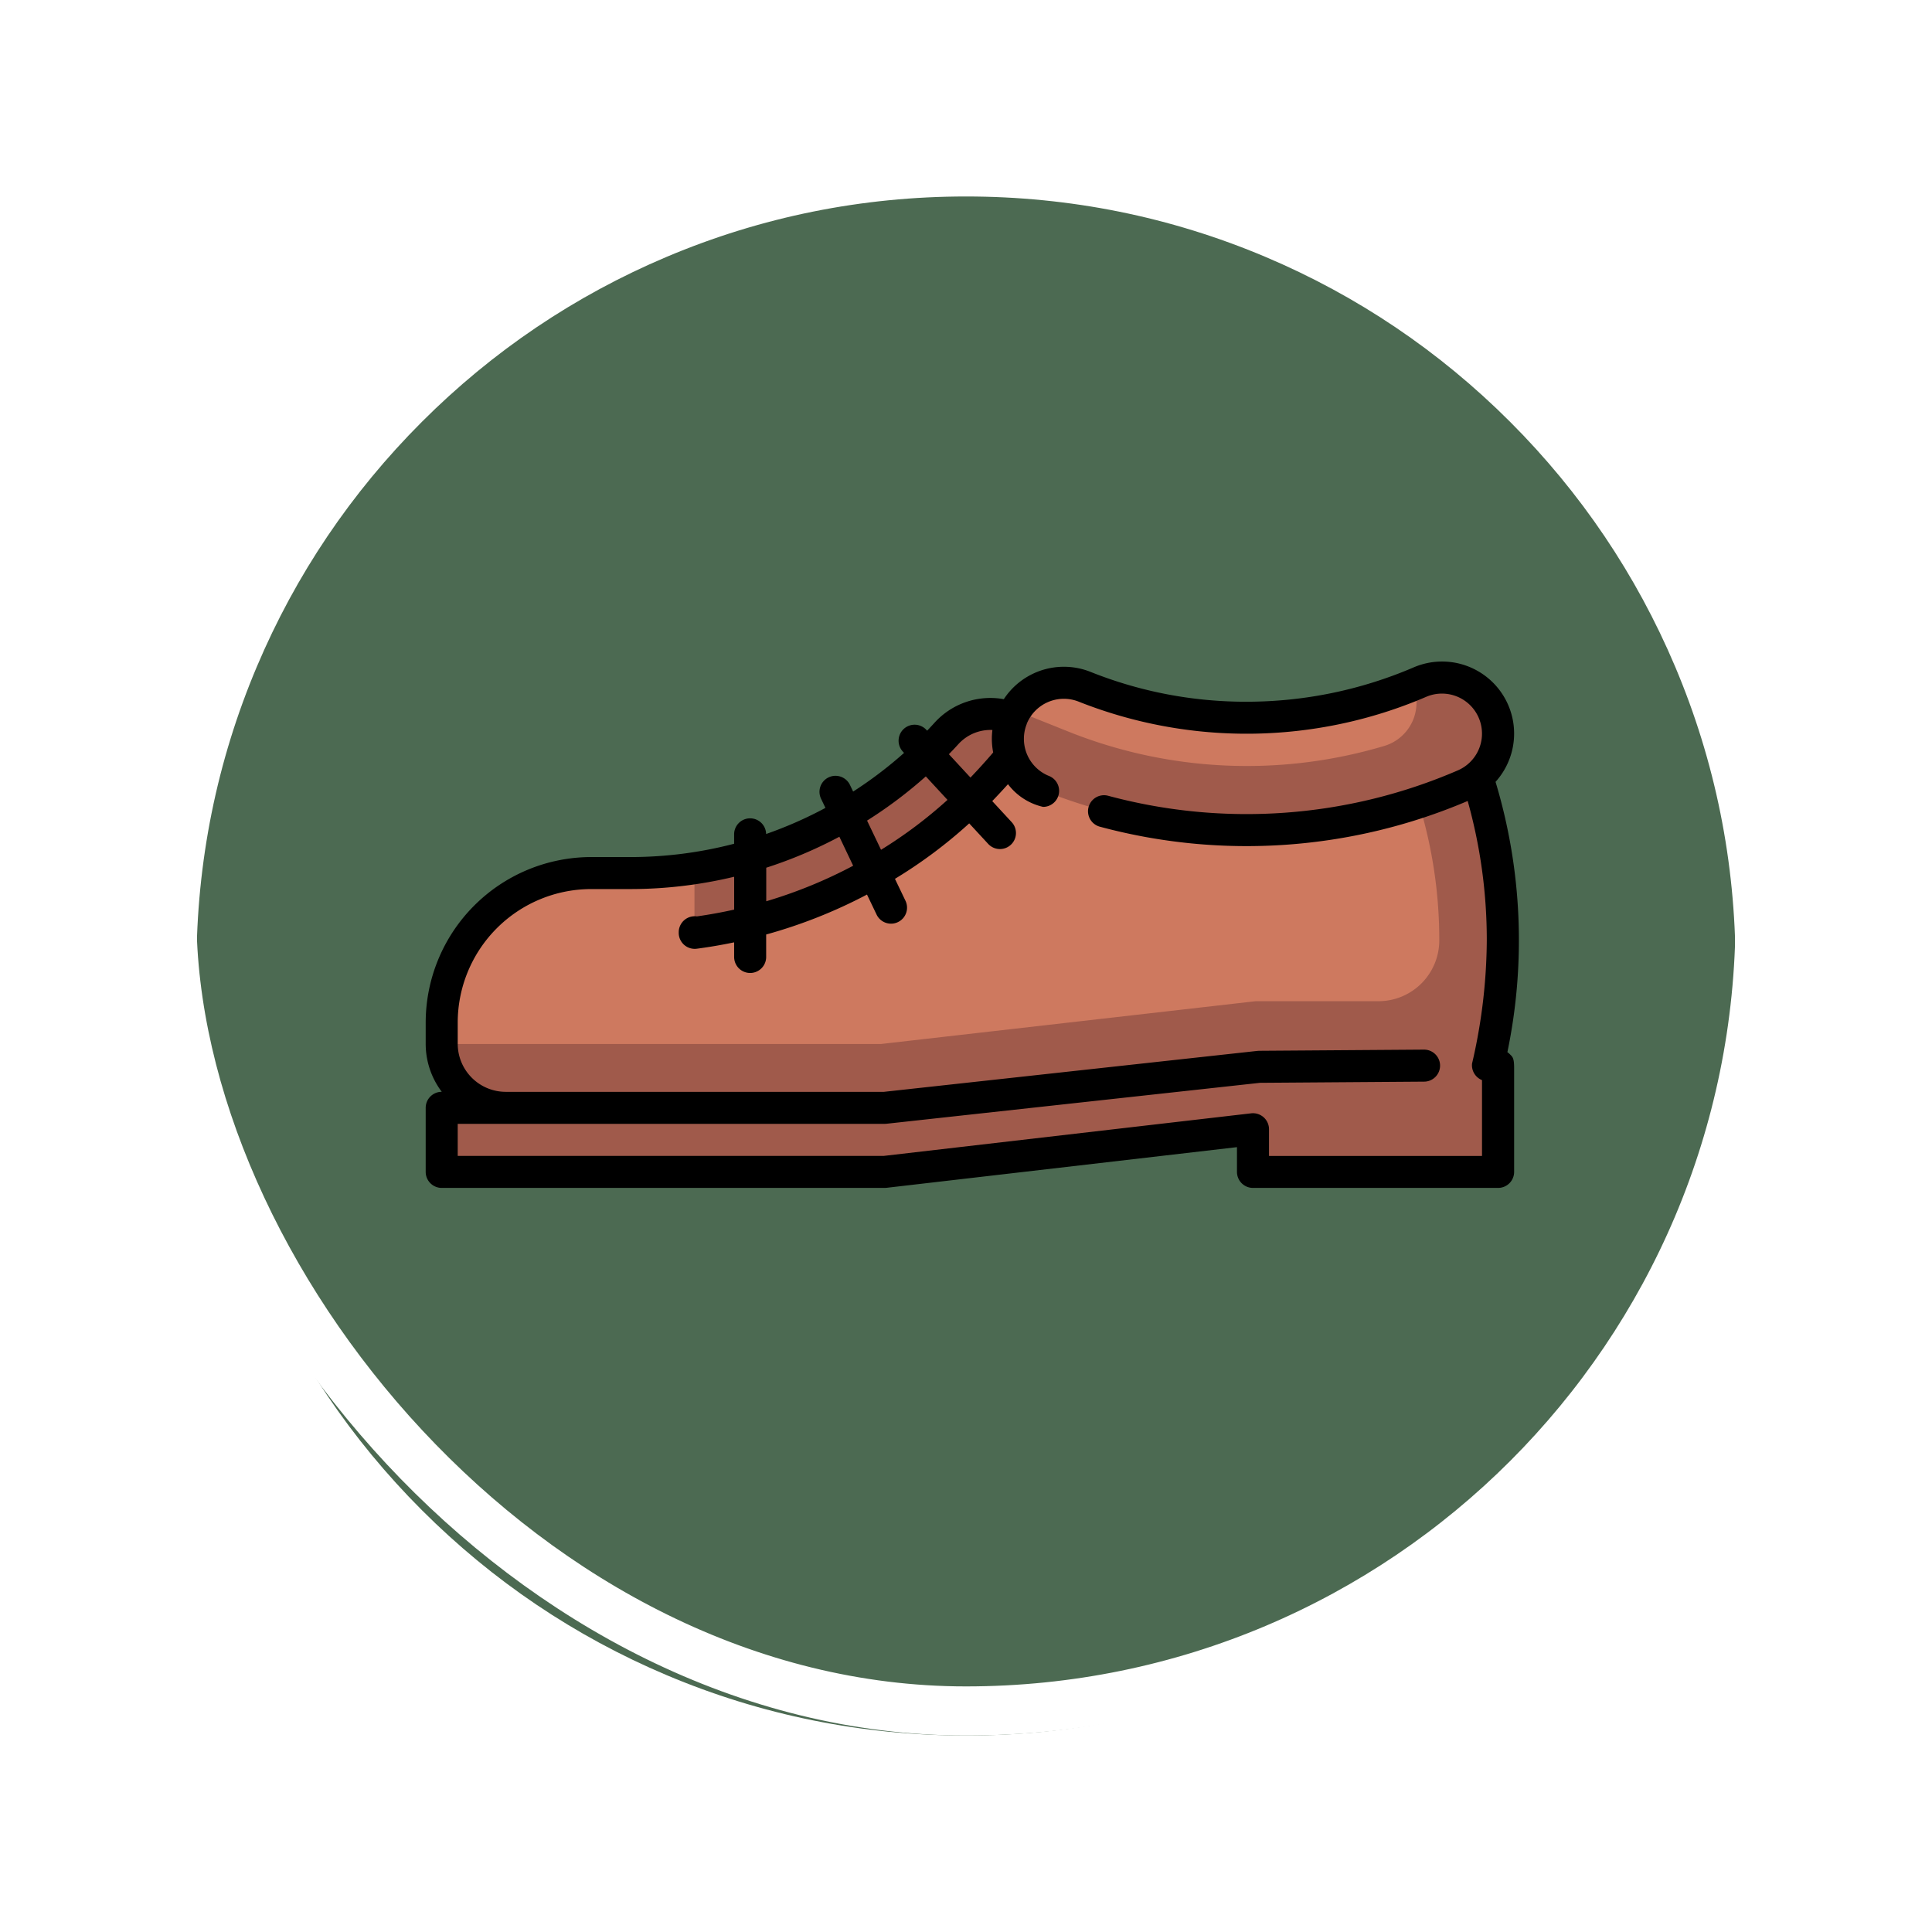 <svg xmlns="http://www.w3.org/2000/svg" xmlns:xlink="http://www.w3.org/1999/xlink" width="118" height="118" viewBox="0 0 118 118">
  <defs>
    <filter id="Trazado_896985" x="0" y="0" width="118" height="118" filterUnits="userSpaceOnUse">
      <feOffset dy="3" input="SourceAlpha"/>
      <feGaussianBlur stdDeviation="3" result="blur"/>
      <feFlood flood-opacity="0.161"/>
      <feComposite operator="in" in2="blur"/>
      <feComposite in="SourceGraphic"/>
    </filter>
  </defs>
  <g id="Grupo_1177187" data-name="Grupo 1177187" transform="translate(-1158.66 -3843)">
    <g id="Grupo_1111320" data-name="Grupo 1111320" transform="translate(-8.34 -3)">
      <g id="Grupo_1109828" data-name="Grupo 1109828" transform="translate(1176 3852)">
        <g id="Grupo_1098742" data-name="Grupo 1098742">
          <g transform="matrix(1, 0, 0, 1, -9, -6)" filter="url(#Trazado_896985)">
            <g id="Trazado_896985-2" data-name="Trazado 896985" transform="translate(9 6)" fill="#2f5235" opacity="0.859">
              <path d="M 50 98.5 C 43.452 98.5 37.1 97.218 31.122 94.689 C 25.347 92.247 20.16 88.749 15.705 84.295 C 11.251 79.84 7.753 74.653 5.311 68.878 C 2.782 62.9 1.5 56.548 1.5 50 C 1.5 43.452 2.782 37.1 5.311 31.122 C 7.753 25.347 11.251 20.16 15.705 15.705 C 20.16 11.251 25.347 7.753 31.122 5.311 C 37.1 2.782 43.452 1.5 50 1.5 C 56.548 1.5 62.899 2.782 68.878 5.311 C 74.653 7.753 79.84 11.251 84.295 15.705 C 88.749 20.16 92.246 25.347 94.689 31.122 C 97.218 37.1 98.5 43.452 98.5 50 C 98.5 56.548 97.218 62.9 94.689 68.878 C 92.246 74.653 88.749 79.84 84.295 84.295 C 79.84 88.749 74.653 92.247 68.878 94.689 C 62.899 97.218 56.548 98.5 50 98.5 Z" stroke="none"/>
              <path d="M 50 3 C 43.654 3 37.499 4.242 31.706 6.692 C 26.11 9.059 21.083 12.449 16.766 16.766 C 12.449 21.083 9.059 26.11 6.692 31.706 C 4.242 37.499 3 43.654 3 50 C 3 56.346 4.242 62.501 6.692 68.294 C 9.059 73.89 12.449 78.917 16.766 83.234 C 21.083 87.551 26.11 90.941 31.706 93.308 C 37.499 95.758 43.654 97 50 97 C 56.346 97 62.501 95.758 68.294 93.308 C 73.89 90.941 78.917 87.551 83.234 83.234 C 87.551 78.917 90.941 73.89 93.308 68.294 C 95.758 62.501 97 56.346 97 50 C 97 43.654 95.758 37.499 93.308 31.706 C 90.941 26.11 87.551 21.083 83.234 16.766 C 78.917 12.449 73.89 9.059 68.294 6.692 C 62.501 4.242 56.346 3 50 3 M 50 7.62939453125e-06 C 77.614 7.62939453125e-06 100 22.386 100 50 L 100 50 C 100 77.614 77.614 100 50 100 C 22.386 100 0 77.614 0 50 L 0 50 C 0 22.386 22.386 7.62939453125e-06 50 7.62939453125e-06 Z" stroke="none" fill="#fff"/>
            </g>
          </g>
          <g id="Rectángulo_400907" data-name="Rectángulo 400907" transform="translate(0 0)" fill="none" stroke="#fff" stroke-width="3">
            <rect width="100" height="100" rx="50" stroke="none"/>
            <rect x="1.5" y="1.5" width="97" height="97" rx="48.5" fill="none"/>
          </g>
        </g>
      </g>
    </g>
    <g id="shoe_1057501" transform="translate(1184.66 3750.676)">
      <path id="Trazado_1033558" data-name="Trazado 1033558" d="M70.809,146.137a3.256,3.256,0,0,0,.989-3.9,3.469,3.469,0,0,0-4.5-1.731,27.633,27.633,0,0,1-20.483.274,3.464,3.464,0,0,0-4.454,1.85h0v0a3.752,3.752,0,0,0-4.026.94,26.49,26.49,0,0,1-19.277,8.24H16.637A9,9,0,0,0,7.5,160.671v1.265a3.857,3.857,0,0,0,3.916,3.8H70.458a28.508,28.508,0,0,0,.351-19.594Z" transform="translate(-6.551 -6.557)" fill="#ce795f"/>
      <path id="Trazado_1033559" data-name="Trazado 1033559" d="M71.247,163.968a29.16,29.16,0,0,0,1.125-7.656,32.452,32.452,0,0,0-1.564-9.981,3.429,3.429,0,0,0-3.516-5.813c-.15.065-.3.127-.452.189A2.756,2.756,0,0,1,65.1,144.44a29.339,29.339,0,0,1-19.378-.909l-3.148-1.261a3.445,3.445,0,0,0-.215.442h0l-.035-.014a3.526,3.526,0,0,0-3.926.914A26.1,26.1,0,0,1,22.967,151.9v3.957a30.152,30.152,0,0,0,9.51-2.913,29.49,29.49,0,0,0,9.809-7.877,3.42,3.42,0,0,0,1.979,2.1,33.475,33.475,0,0,0,22.927.714,28.453,28.453,0,0,1,1.265,8.427v.035a3.715,3.715,0,0,1-3.724,3.688h-7.49l-22.881,2.613H7.5a3.918,3.918,0,0,0,3.915,3.92H9.458a1.959,1.959,0,0,0-1.958,1.96h0a1.959,1.959,0,0,0,1.958,1.96H34.584l22.511-2.613h0a2.612,2.612,0,0,0,2.611,2.613h9.763a2.612,2.612,0,0,0,2.611-2.613v-2.94A.979.979,0,0,0,71.247,163.968Z" transform="translate(-6.551 -6.557)" fill="#a05a4b"/>
      <path id="Trazado_1033560" data-name="Trazado 1033560" d="M66.066,156.586a33.53,33.53,0,0,0-.723-16.509,4.4,4.4,0,0,0-5.015-6.986,25.874,25.874,0,0,1-10.19,2.092,25.518,25.518,0,0,1-9.523-1.819,4.364,4.364,0,0,0-1.63-.316h-.007a4.385,4.385,0,0,0-3.669,1.979,4.6,4.6,0,0,0-4.218,1.425q-.229.252-.465.5l-.049-.053a.978.978,0,0,0-1.437,1.327l.077.083a25.072,25.072,0,0,1-3.11,2.361l-.192-.4a.978.978,0,1,0-1.764.845l.264.552a25.215,25.215,0,0,1-3.623,1.595.977.977,0,0,0-1.954.04v.555a25.042,25.042,0,0,1-6.32.813H10.107A10.118,10.118,0,0,0,0,154.773v1.3a4.865,4.865,0,0,0,.981,2.934h0A.98.98,0,0,0,0,159.99V163.9a.98.98,0,0,0,.978.978h27.06l.112-.007,21.4-2.483V163.9a.979.979,0,0,0,.978.978H65.5a.98.98,0,0,0,.978-.978v-6.348c0-.646-.111-.689-.29-.866A.982.982,0,0,0,66.066,156.586ZM32.539,137.769a2.641,2.641,0,0,1,2.074-.859,4.29,4.29,0,0,0-.034.539,4.381,4.381,0,0,0,.081.833c-.418.489-.878,1-1.387,1.533l-1.318-1.426C32.153,138.185,32.348,137.979,32.539,137.769Zm-1.994,1.975,1.325,1.434a27.617,27.617,0,0,1-4.059,3.048l-.854-1.783A27.028,27.028,0,0,0,30.545,139.744ZM26.108,145.2A28.767,28.767,0,0,1,20.8,147.37v-2.049a27.179,27.179,0,0,0,4.466-1.892Zm38.413,17.725H51.507v-1.631a.98.98,0,0,0-1.092-.972l-22.434,2.6H1.956v-1.956H28.038l.107-.007,22.81-2.5,10.025-.072a.978.978,0,0,0-.007-1.956l-10.082.072-.1.007-22.807,2.5H4.89a2.938,2.938,0,0,1-2.934-2.934v-1.3a8.16,8.16,0,0,1,8.151-8.151h2.413a27.187,27.187,0,0,0,6.32-.752v2.007q-1.124.25-2.272.414a.979.979,0,0,0-1.114.969v.036a.978.978,0,0,0,1.107.969q1.143-.151,2.278-.389v.893a.978.978,0,0,0,1.956,0V149.4a30.641,30.641,0,0,0,6.158-2.44l.589,1.23a.978.978,0,0,0,1.764-.845L28.661,146a29.149,29.149,0,0,0,4.535-3.387l1.161,1.256a.978.978,0,0,0,1.437-1.327l-1.191-1.29q.481-.5.961-1.032a3.723,3.723,0,0,0,2.146,1.386.979.979,0,0,0,.364-1.887,2.444,2.444,0,0,1-1.365-3.172l0-.006,0-.007a2.446,2.446,0,0,1,3.176-1.355,27.818,27.818,0,0,0,21.215-.292,2.445,2.445,0,1,1,1.94,4.489,32.51,32.51,0,0,1-21.372,1.547.978.978,0,0,0-.51,1.888,34.449,34.449,0,0,0,22.483-1.566,31.432,31.432,0,0,1,1.167,8.508,33.752,33.752,0,0,1-.9,7.529.979.979,0,0,0,.608,1.012v4.631Z" transform="translate(0 0)"/>
    </g>
  </g>
</svg>
